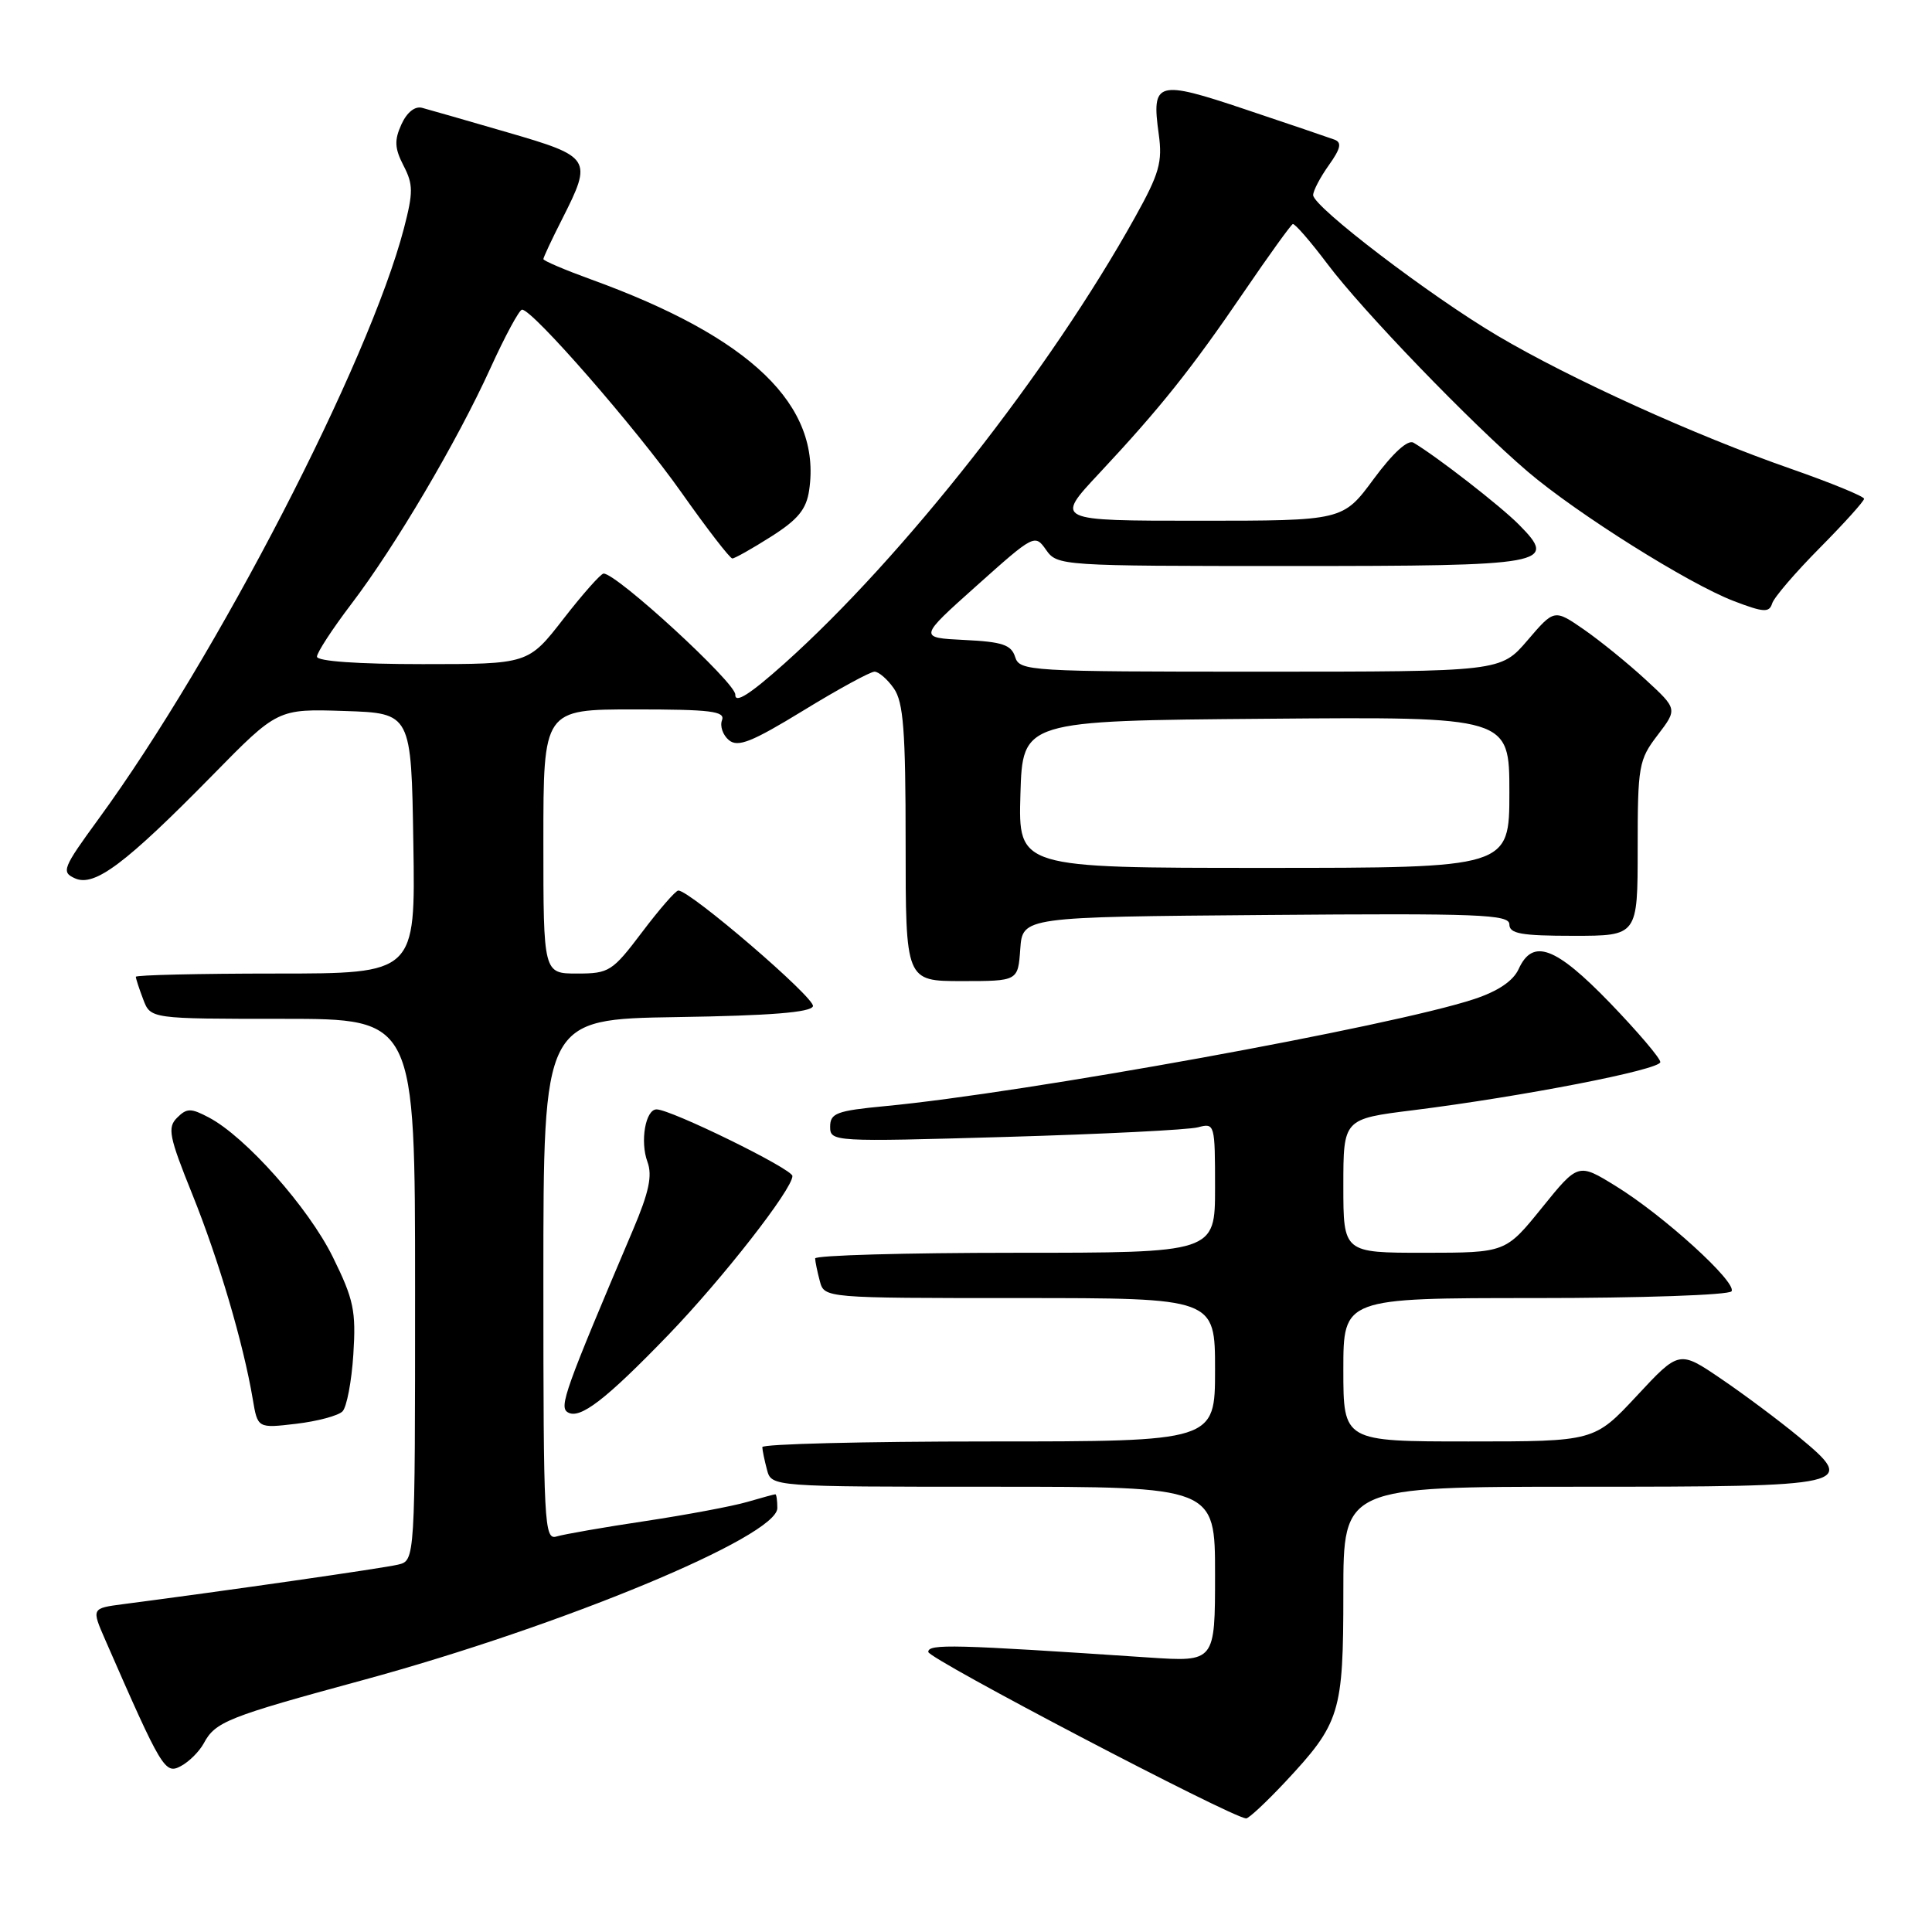<?xml version="1.0" encoding="UTF-8" standalone="no"?>
<!DOCTYPE svg PUBLIC "-//W3C//DTD SVG 1.1//EN" "http://www.w3.org/Graphics/SVG/1.1/DTD/svg11.dtd" >
<svg xmlns="http://www.w3.org/2000/svg" xmlns:xlink="http://www.w3.org/1999/xlink" version="1.1" viewBox="0 0 256 256">
 <g >
 <path fill="currentColor"
d=" M 170.26 236.16 C 177.60 228.31 178.00 227.00 178.00 211.05 C 178.00 197.00 178.00 197.00 209.38 197.00 C 245.55 197.00 246.17 196.86 238.34 190.38 C 235.76 188.25 231.14 184.79 228.07 182.71 C 222.50 178.92 222.50 178.92 216.88 184.96 C 211.25 191.00 211.25 191.00 194.63 191.00 C 178.00 191.00 178.00 191.00 178.00 181.50 C 178.00 172.00 178.00 172.00 203.44 172.00 C 217.47 172.00 229.13 171.60 229.44 171.10 C 230.17 169.91 220.41 161.04 214.10 157.16 C 209.12 154.09 209.12 154.09 204.31 160.04 C 199.50 165.99 199.50 165.99 188.75 166.00 C 178.00 166.00 178.00 166.00 178.00 157.13 C 178.00 148.26 178.00 148.26 187.25 147.11 C 201.77 145.29 220.00 141.74 220.00 140.73 C 220.00 140.22 217.00 136.70 213.34 132.90 C 206.11 125.42 203.10 124.30 201.23 128.40 C 200.51 129.98 198.50 131.34 195.32 132.39 C 184.47 135.98 135.81 144.82 117.25 146.57 C 110.86 147.18 110.00 147.50 110.00 149.29 C 110.00 151.29 110.33 151.31 133.25 150.65 C 146.04 150.28 157.51 149.71 158.75 149.37 C 160.96 148.78 161.00 148.93 161.00 157.38 C 161.00 166.00 161.00 166.00 134.50 166.00 C 119.92 166.00 108.01 166.34 108.01 166.75 C 108.02 167.16 108.30 168.51 108.63 169.75 C 109.23 172.00 109.23 172.00 135.12 172.00 C 161.00 172.00 161.00 172.00 161.00 181.50 C 161.00 191.00 161.00 191.00 131.00 191.00 C 114.50 191.00 101.01 191.34 101.01 191.75 C 101.02 192.16 101.30 193.51 101.63 194.75 C 102.23 197.00 102.23 197.00 131.62 197.00 C 161.00 197.00 161.00 197.00 161.00 208.61 C 161.00 220.21 161.00 220.21 152.25 219.63 C 126.29 217.89 123.00 217.80 123.00 218.89 C 123.00 219.79 163.05 240.77 165.11 240.95 C 165.45 240.98 167.76 238.82 170.26 236.16 Z  M 27.00 231.00 C 28.53 228.14 30.13 227.50 48.13 222.61 C 74.50 215.43 103.00 203.60 103.00 199.83 C 103.00 198.82 102.88 198.00 102.74 198.00 C 102.60 198.00 100.91 198.46 98.99 199.02 C 97.07 199.58 91.00 200.72 85.50 201.55 C 80.00 202.37 74.71 203.30 73.75 203.59 C 72.11 204.10 72.00 202.03 72.00 169.59 C 72.00 135.05 72.00 135.05 89.67 134.77 C 102.07 134.58 107.45 134.15 107.72 133.33 C 108.07 132.28 91.45 118.00 89.88 118.00 C 89.53 118.00 87.37 120.48 85.09 123.50 C 81.14 128.73 80.71 129.00 76.47 129.00 C 72.00 129.00 72.00 129.00 72.00 111.50 C 72.00 94.00 72.00 94.00 84.11 94.00 C 94.18 94.00 96.12 94.24 95.67 95.43 C 95.37 96.21 95.78 97.40 96.58 98.07 C 97.77 99.06 99.61 98.33 106.46 94.14 C 111.08 91.31 115.32 89.00 115.88 89.00 C 116.43 89.00 117.59 90.00 118.44 91.22 C 119.71 93.04 120.00 96.80 120.00 111.72 C 120.00 130.00 120.00 130.00 127.44 130.00 C 134.89 130.00 134.89 130.00 135.19 125.75 C 135.50 121.50 135.50 121.50 167.75 121.24 C 196.00 121.01 200.00 121.16 200.00 122.49 C 200.00 123.72 201.58 124.00 208.50 124.00 C 217.00 124.00 217.00 124.00 217.00 112.43 C 217.00 101.47 217.14 100.68 219.64 97.41 C 222.28 93.95 222.28 93.95 218.06 90.06 C 215.74 87.92 212.07 84.94 209.90 83.43 C 205.95 80.70 205.95 80.70 202.40 84.85 C 198.84 89.00 198.84 89.00 166.99 89.00 C 136.26 89.00 135.11 88.93 134.51 87.05 C 134.00 85.44 132.82 85.04 127.80 84.80 C 121.70 84.50 121.70 84.50 129.41 77.61 C 137.01 70.81 137.13 70.75 138.61 72.86 C 140.09 74.97 140.57 75.00 170.93 75.00 C 205.18 75.00 206.47 74.77 201.26 69.51 C 198.79 67.02 190.41 60.51 187.30 58.66 C 186.55 58.21 184.58 60.01 182.02 63.47 C 177.94 69.00 177.94 69.00 158.85 69.00 C 139.77 69.00 139.77 69.00 145.64 62.73 C 153.77 54.03 157.86 48.90 164.82 38.69 C 168.12 33.85 171.04 29.80 171.30 29.69 C 171.56 29.59 173.62 31.96 175.88 34.96 C 180.55 41.18 194.89 56.05 202.44 62.50 C 208.96 68.06 223.76 77.36 229.73 79.64 C 233.70 81.16 234.43 81.20 234.82 79.96 C 235.07 79.15 237.92 75.84 241.14 72.59 C 244.36 69.34 247.00 66.41 247.00 66.09 C 246.99 65.77 242.63 63.98 237.31 62.12 C 224.61 57.70 208.11 50.21 198.42 44.48 C 189.47 39.19 174.00 27.39 174.00 25.85 C 174.00 25.28 174.93 23.50 176.07 21.90 C 177.65 19.68 177.83 18.88 176.82 18.50 C 176.09 18.23 170.80 16.43 165.06 14.51 C 153.28 10.55 152.56 10.76 153.54 17.78 C 154.05 21.48 153.62 23.00 150.40 28.78 C 139.12 49.09 119.71 73.80 103.95 87.91 C 99.35 92.02 97.38 93.27 97.43 92.04 C 97.49 90.48 81.74 76.00 79.98 76.00 C 79.62 76.00 77.22 78.70 74.66 82.00 C 70.00 88.00 70.00 88.00 56.00 88.00 C 47.44 88.00 42.00 87.62 42.00 87.01 C 42.00 86.47 44.04 83.34 46.54 80.05 C 52.38 72.38 60.55 58.53 65.00 48.75 C 66.92 44.53 68.80 41.05 69.17 41.03 C 70.52 40.96 84.29 56.75 90.28 65.24 C 93.68 70.06 96.72 74.00 97.04 74.00 C 97.35 74.00 99.66 72.70 102.18 71.10 C 105.74 68.84 106.85 67.49 107.22 64.94 C 108.87 53.71 99.54 44.71 78.25 37.00 C 74.81 35.75 72.00 34.55 72.00 34.33 C 72.00 34.11 73.12 31.71 74.50 29.00 C 78.53 21.04 78.36 20.77 67.25 17.54 C 61.89 15.98 56.80 14.52 55.94 14.29 C 54.98 14.03 53.92 14.88 53.19 16.48 C 52.23 18.59 52.29 19.65 53.47 21.95 C 54.76 24.43 54.76 25.49 53.53 30.23 C 48.89 48.03 28.72 87.06 13.07 108.50 C 8.29 115.05 8.09 115.56 9.95 116.39 C 12.53 117.54 16.63 114.46 28.15 102.73 C 36.79 93.92 36.79 93.92 45.65 94.21 C 54.50 94.50 54.50 94.50 54.77 111.75 C 55.05 129.00 55.05 129.00 36.52 129.00 C 26.34 129.00 18.00 129.20 18.00 129.43 C 18.00 129.67 18.44 131.02 18.98 132.43 C 19.95 135.00 19.95 135.00 37.48 135.00 C 55.00 135.00 55.00 135.00 55.00 170.89 C 55.00 206.78 55.00 206.78 52.75 207.32 C 50.83 207.79 29.94 210.79 16.31 212.56 C 12.12 213.11 12.12 213.11 13.95 217.30 C 21.45 234.46 21.86 235.14 23.96 234.02 C 25.06 233.44 26.42 232.07 27.00 231.00 Z  M 45.38 187.02 C 45.94 186.46 46.59 183.05 46.82 179.46 C 47.19 173.69 46.87 172.18 44.10 166.56 C 40.88 160.02 32.53 150.62 27.67 148.07 C 25.29 146.81 24.75 146.82 23.46 148.11 C 22.16 149.41 22.40 150.61 25.49 158.27 C 28.97 166.91 32.24 177.97 33.49 185.38 C 34.14 189.26 34.14 189.26 39.24 188.66 C 42.05 188.33 44.81 187.59 45.38 187.02 Z  M 88.59 176.85 C 95.76 169.41 105.00 157.58 105.00 155.83 C 105.00 154.89 88.90 147.00 87.00 147.00 C 85.53 147.00 84.79 151.25 85.79 153.95 C 86.46 155.77 86.00 157.96 83.89 162.93 C 74.87 184.17 74.06 186.42 75.22 187.13 C 76.82 188.13 80.25 185.49 88.59 176.85 Z  M 135.21 105.25 C 135.50 95.50 135.50 95.50 167.75 95.24 C 200.00 94.97 200.00 94.97 200.00 104.99 C 200.00 115.00 200.00 115.00 167.46 115.00 C 134.93 115.00 134.93 115.00 135.21 105.25 Z "/>
</g>
</svg>